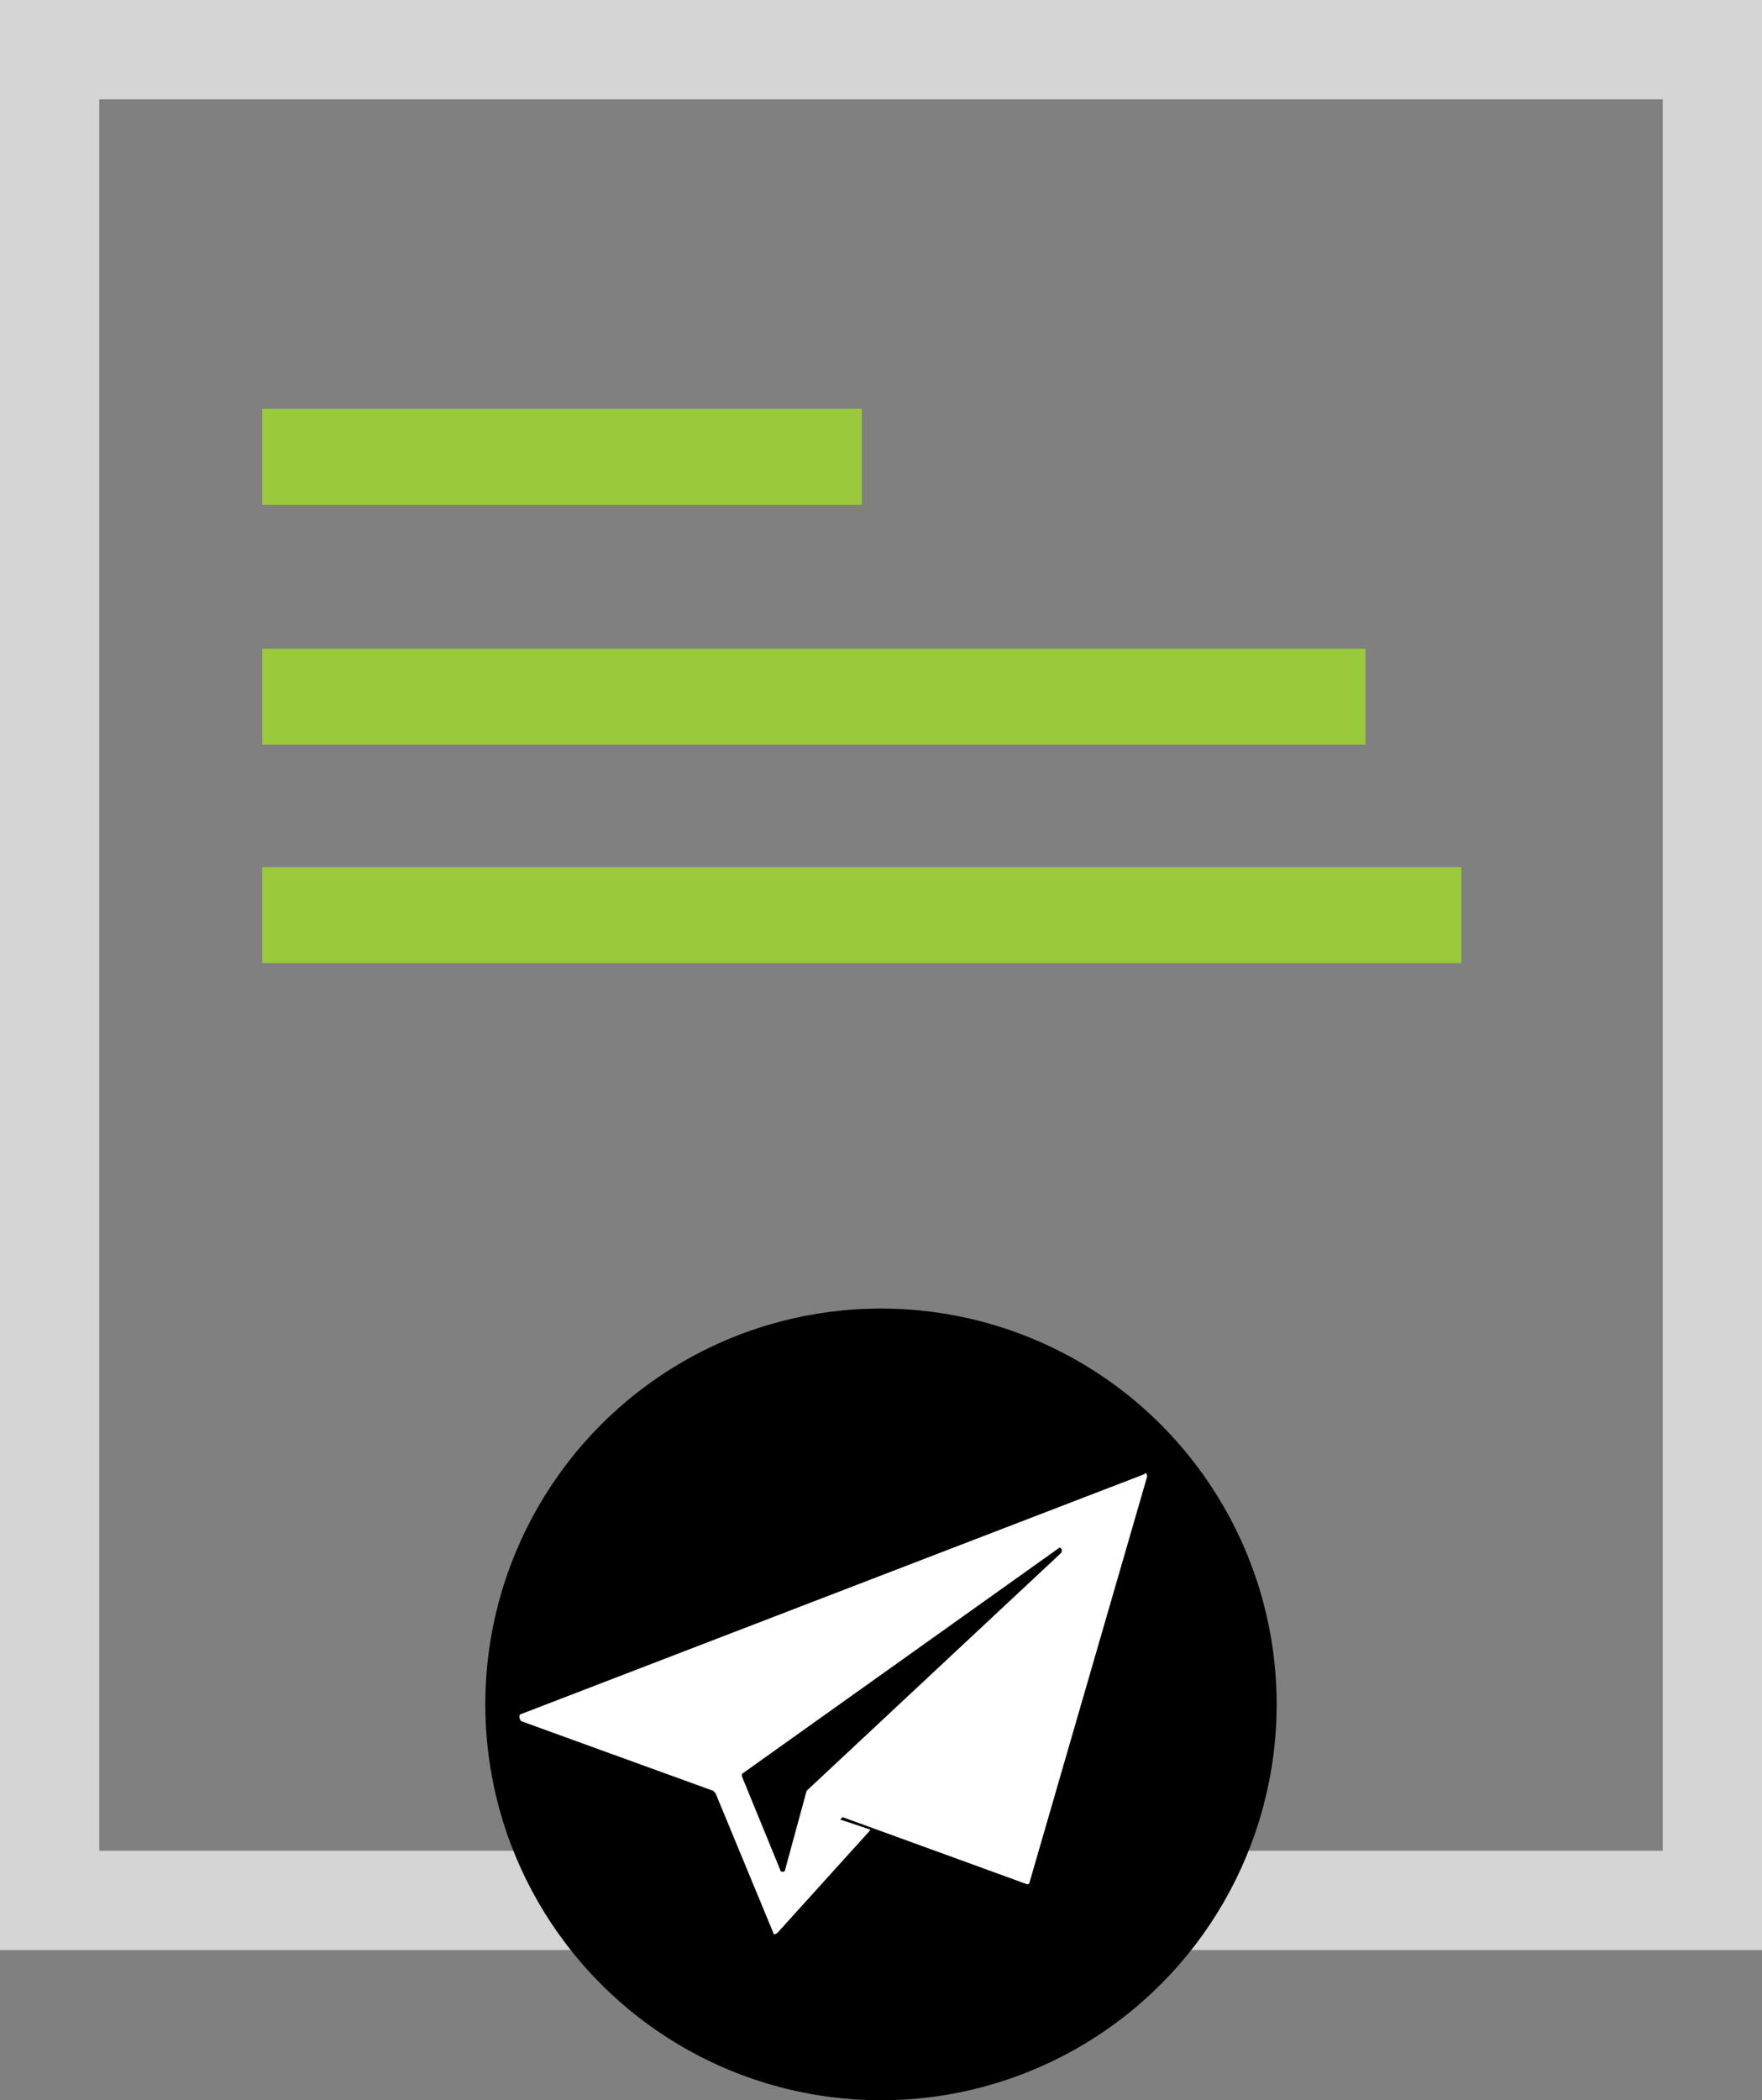 <svg xmlns="http://www.w3.org/2000/svg" width="62.141" height="74.033" viewBox="0 0 62.141 74.033">
  <rect x="0" y="0" width="62.141" height="74.033" fill="#808080" stroke="none"/>
  <g id="request" transform="translate(-0.698 -0.467)">
    <g id="Rectangle_10" data-name="Rectangle 10" transform="translate(4.198 3.967)" fill="none" stroke="#d5d5d5" stroke-width="3.5">
      <rect width="55.141" height="61.737" stroke="none"/>
      <rect x="-1.75" y="-1.75" width="58.641" height="65.237" fill="none"/>
    </g>
    <rect id="Rectangle_11" data-name="Rectangle 11" width="38.903" height="3.383" transform="translate(9.949 23.334)" fill="#9aca3c"/>
    <rect id="Rectangle_12" data-name="Rectangle 12" width="21.143" height="3.383" transform="translate(9.949 14.877)" fill="#9aca3c"/>
    <rect id="Rectangle_13" data-name="Rectangle 13" width="42.286" height="3.383" transform="translate(9.949 31.03)" fill="#9aca3c"/>
    <g id="Group_15" data-name="Group 15" transform="translate(17.814 46.591)">
      <circle id="Ellipse_3" data-name="Ellipse 3" cx="13.954" cy="13.954" r="13.954"/>
      <g id="Group_14" data-name="Group 14" transform="translate(1.205 5.8)">
        <g id="Group_13" data-name="Group 13">
          <path id="Path_19" data-name="Path 19" d="M33.636,74.072l.085-.085,6.512,2.368a.083.083,0,0,0,.085-.085l4.144-14.293c0-.085-.085-.169-.085-.085L22.388,70.351c-.085,0-.085.169,0,.254l6.766,2.453.085.085,2.03,4.905c0,.085.085.085.169,0l3.214-3.552s.085-.085,0-.085m-2.2-1.353h0l-.761,2.791c0,.085-.169.085-.169,0l-1.353-3.3v-.085l11.163-7.95c.085-.085.169.085.085.169Z" transform="translate(-22.325 -61.859)" fill="#fff"/>
        </g>
      </g>
    </g>
  </g>
</svg>
